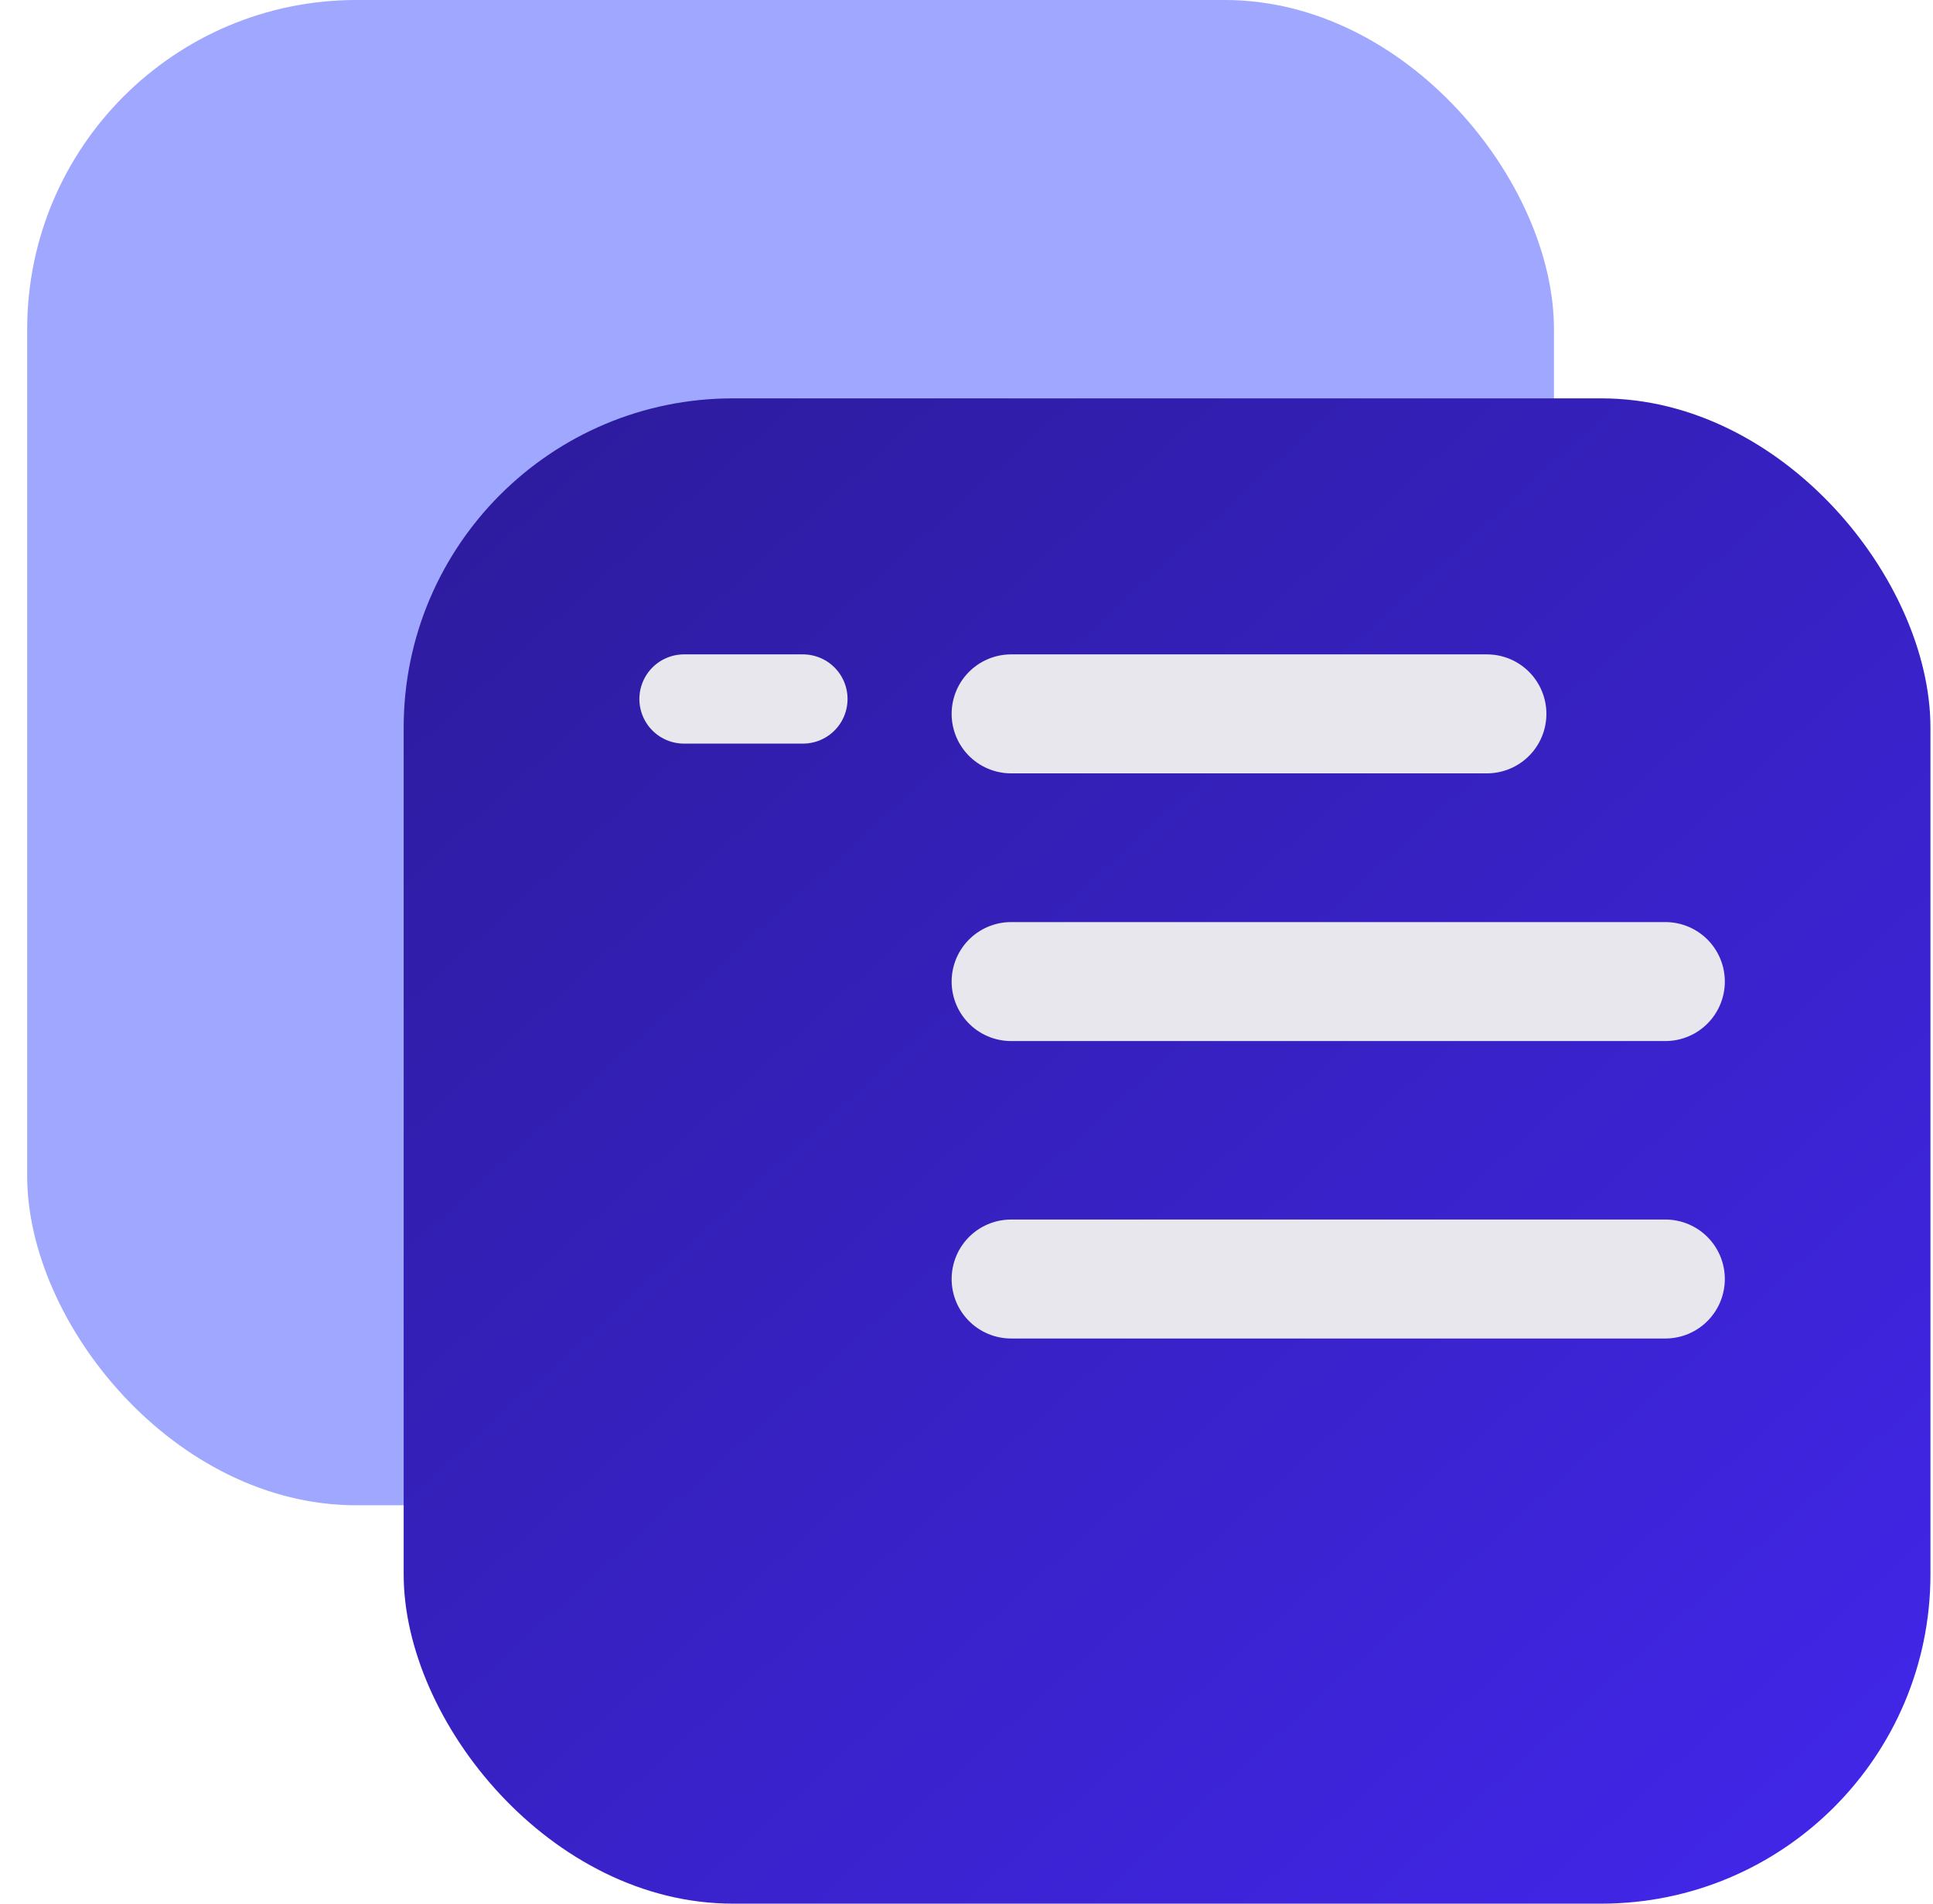 <svg width="65" height="64" viewBox="0 0 65 64" fill="none" xmlns="http://www.w3.org/2000/svg">
<rect x="0.914" width="51.34" height="50.607" rx="11.07" fill="#6875FF" fill-opacity="0.63"/>
<rect x="13.574" y="13.393" width="51.34" height="50.607" rx="11.07" fill="url(#paint0_linear_6_30)"/>
<path d="M34 24H50" stroke="#E8E7ED" stroke-width="4" stroke-linecap="round"/>
<path d="M34 33H56" stroke="#E8E7ED" stroke-width="4" stroke-linecap="round"/>
<path d="M34 43H56" stroke="#E8E7ED" stroke-width="4" stroke-linecap="round"/>
<path d="M23 23.5H27" stroke="#E8E7ED" stroke-width="3" stroke-linecap="round"/>
<defs>
<linearGradient id="paint0_linear_6_30" x1="60.5" y1="62" x2="18" y2="15" gradientUnits="userSpaceOnUse">
<stop stop-color="#4126E7"/>
<stop offset="1" stop-color="#2D1C9F"/>
</linearGradient>
</defs>
</svg>
